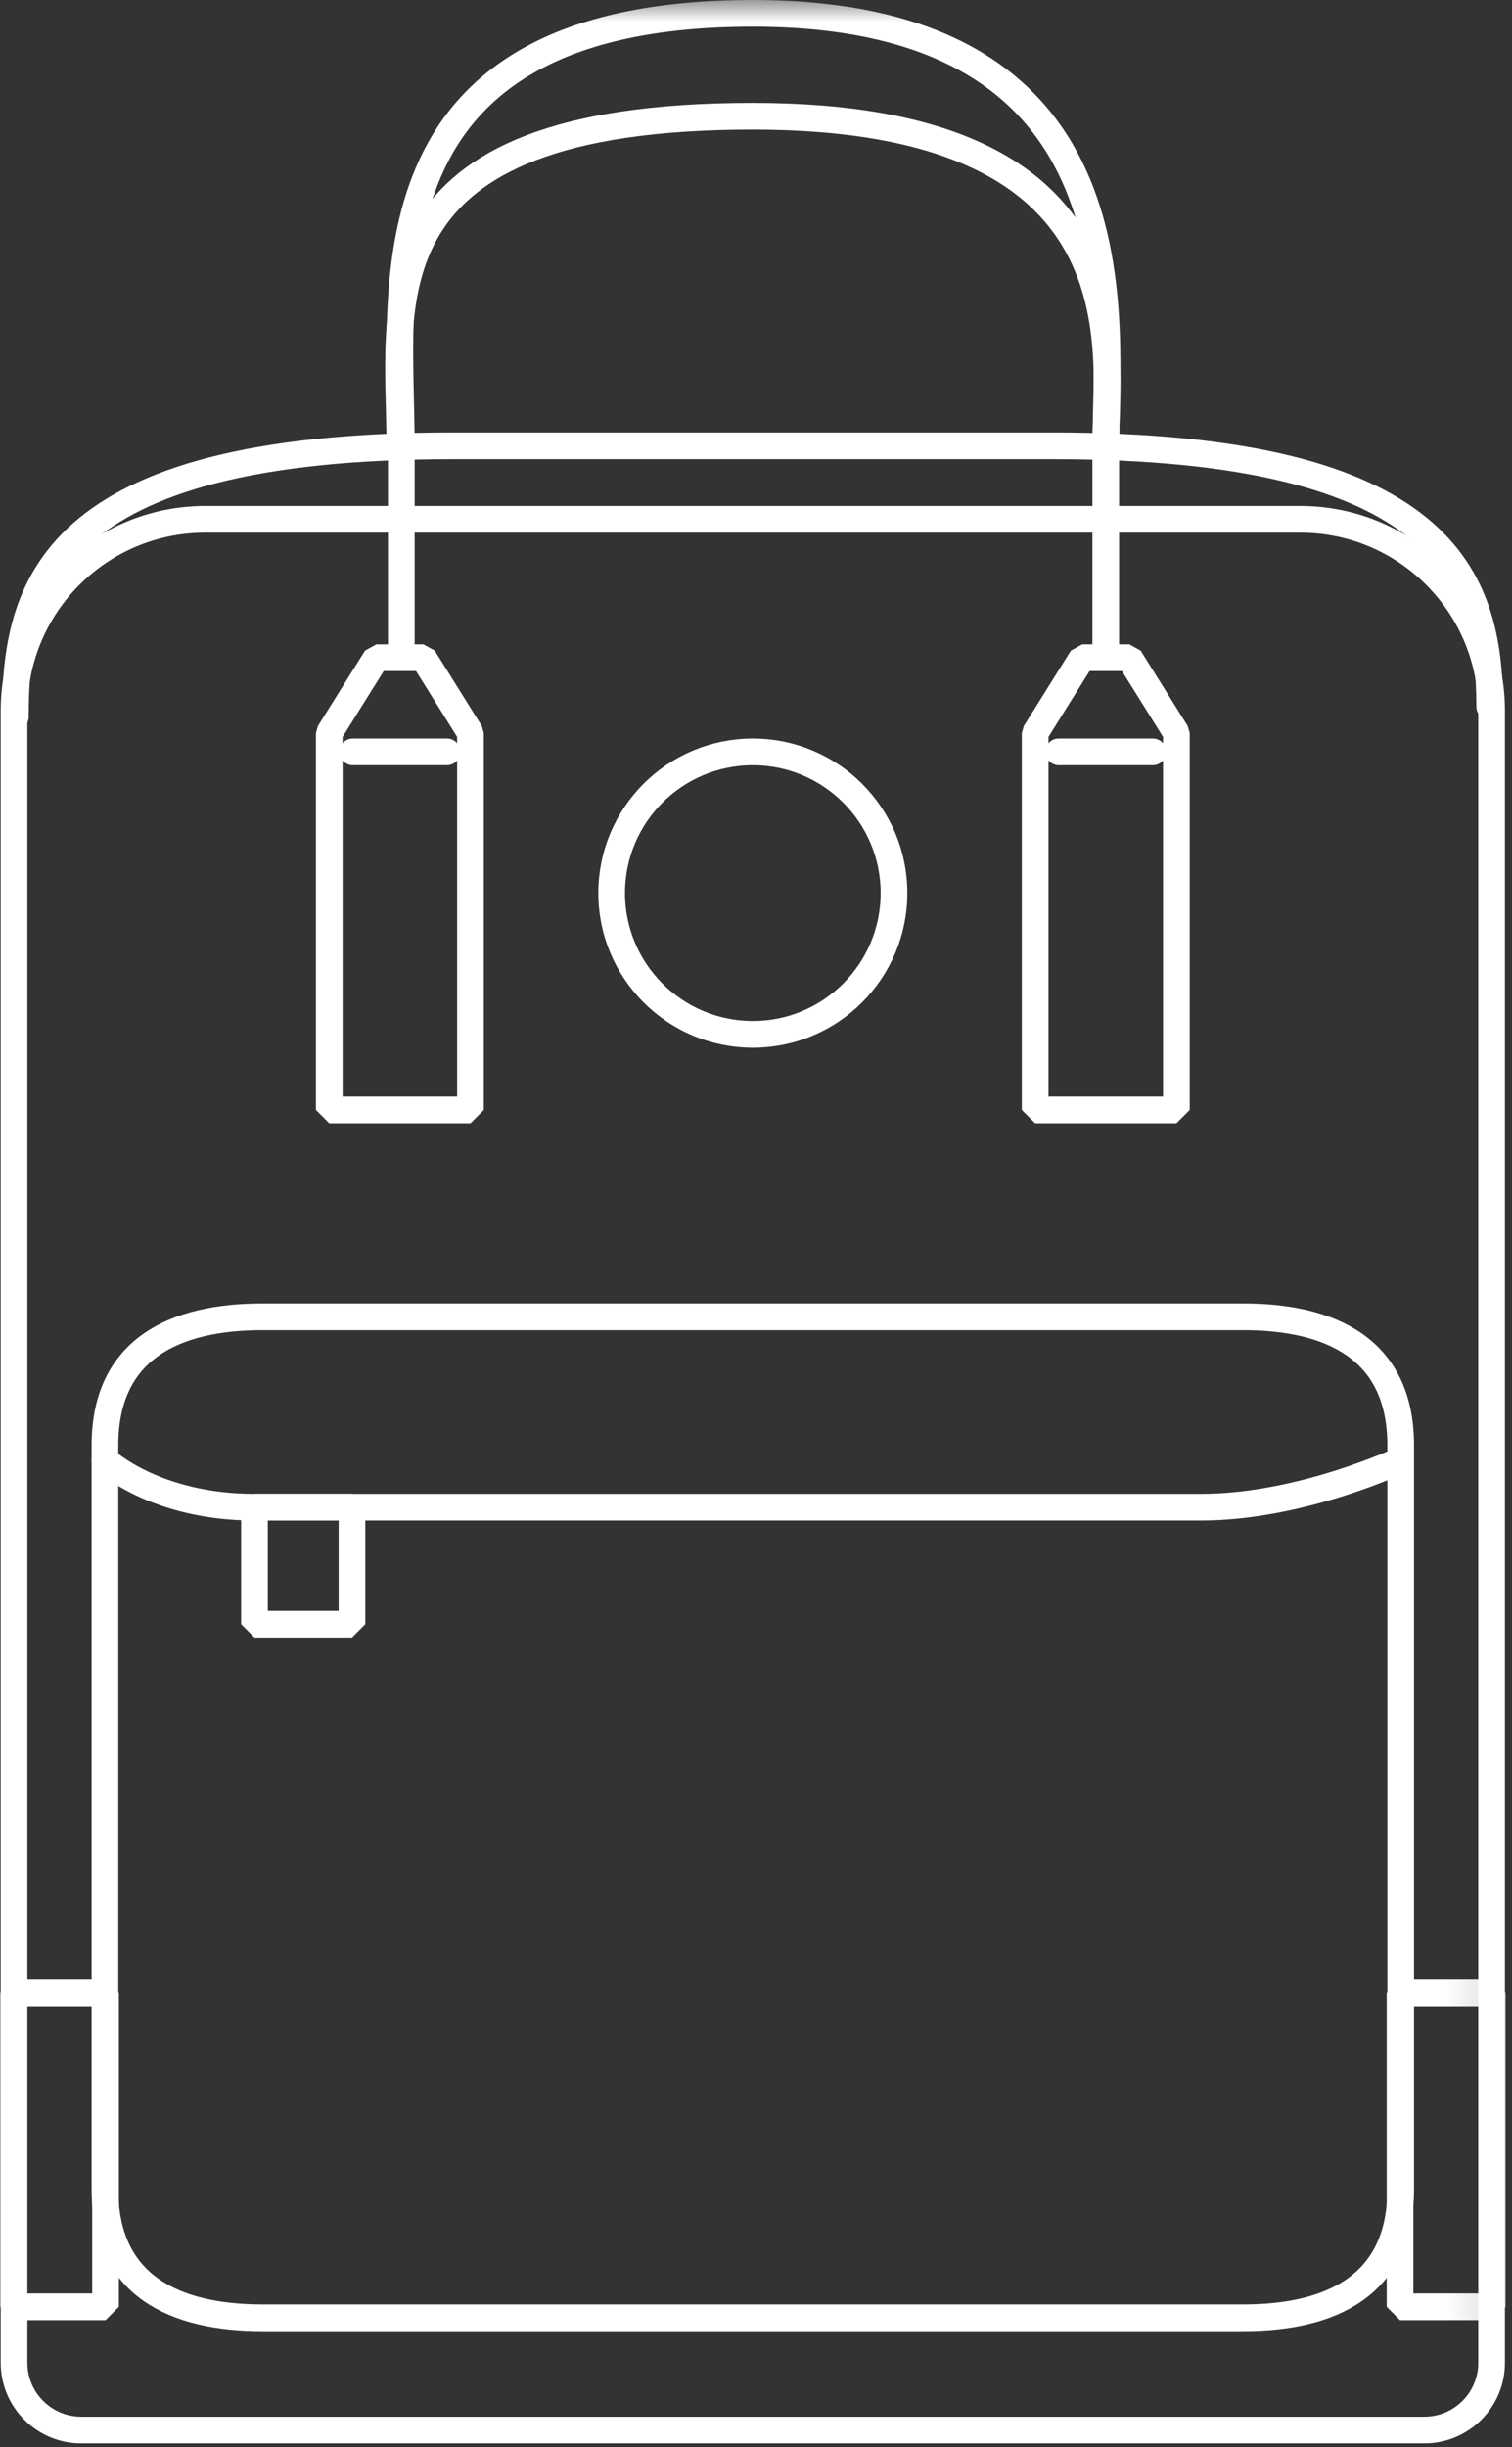 <?xml version="1.0" encoding="UTF-8"?>
<svg width="34px" height="55px" viewBox="0 0 34 55" version="1.1" xmlns="http://www.w3.org/2000/svg" xmlns:xlink="http://www.w3.org/1999/xlink">
    <rect x="0" y="0" width="34" height="55" fill="#333333" stroke="none"/>
    <!-- Generator: sketchtool 44.1 (41455) - http://www.bohemiancoding.com/sketch -->
    <title>3F45EB5A-4353-4CB5-81B6-90A8A84C2656</title>
    <desc>Created with sketchtool.</desc>
    <defs>
        <polygon id="path-1" points="0 54.918 33.858 54.918 33.858 0 0 0"></polygon>
    </defs>
    <g id="Screens" stroke="none" stroke-width="1" fill="none" fill-rule="evenodd">
        <g id="1-Main-A" transform="translate(-692, -42)">
            <g id="Big-Ico-W" transform="translate(692, 42)">
                <path d="M32.029,54.618 L1.827,54.618 C0.992,54.618 0.316,53.941 0.316,53.106 L0.316,15.972 C0.316,13.597 2.241,11.672 4.617,11.672 L29.24,11.672 C31.615,11.672 33.541,13.597 33.541,15.972 L33.541,53.106 C33.541,53.941 32.864,54.618 32.029,54.618 Z" id="Stroke-1" stroke="#FFFFFF" stroke-width="0.6" stroke-linecap="round" stroke-linejoin="bevel"></path>
                <path d="M0.345,16.109 C0.345,13.227 1.057,10.02 10.19,10.02 L23.666,10.02 C32.501,10.02 33.498,13.001 33.498,15.883" id="Stroke-3" stroke="#FFFFFF" stroke-width="0.6" stroke-linecap="round" stroke-linejoin="bevel"></path>
                <path d="M27.958,52.094 L5.899,52.094 C3.945,52.094 2.36,51.385 2.36,49.205 L2.36,32.486 C2.36,30.306 3.945,29.597 5.899,29.597 L27.958,29.597 C29.913,29.597 31.497,30.306 31.497,32.486 L31.497,49.205 C31.497,51.385 29.913,52.094 27.958,52.094 Z" id="Stroke-5" stroke="#FFFFFF" stroke-width="0.6" stroke-linecap="round" stroke-linejoin="bevel"></path>
                <path d="M2.36,32.817 C2.36,32.817 3.48,33.875 5.722,33.875 L27.014,33.875 C29.255,33.875 31.497,32.817 31.497,32.817" id="Stroke-7" stroke="#FFFFFF" stroke-width="0.6" stroke-linecap="round" stroke-linejoin="bevel"></path>
                <path d="M20.103,20.073 C20.103,21.826 18.682,23.248 16.929,23.248 C15.175,23.248 13.754,21.826 13.754,20.073 C13.754,18.32 15.175,16.899 16.929,16.899 C18.682,16.899 20.103,18.32 20.103,20.073 Z" id="Stroke-9" stroke="#FFFFFF" stroke-width="0.6" stroke-linecap="round" stroke-linejoin="bevel"></path>
                <polygon id="Stroke-11" stroke="#FFFFFF" stroke-width="0.6" stroke-linecap="round" stroke-linejoin="bevel" points="23.277 16.476 24.335 14.782 25.395 14.782 26.453 16.476 26.453 24.946 23.277 24.946"></polygon>
                <mask id="mask-2" fill="white">
                    <use xlink:href="#path-1"></use>
                </mask>
                <g id="Clip-14"></g>
                <polygon id="Stroke-13" stroke="#FFFFFF" stroke-width="0.6" stroke-linecap="round" stroke-linejoin="bevel" mask="url(#mask-2)" points="31.482 51.848 33.559 51.848 33.559 44.789 31.482 44.789"></polygon>
                <polygon id="Stroke-15" stroke="#FFFFFF" stroke-width="0.6" stroke-linecap="round" stroke-linejoin="bevel" mask="url(#mask-2)" points="0.3 51.848 2.373 51.848 2.373 44.789 0.3 44.789"></polygon>
                <path d="M8.991,10.02 C8.991,6.846 8.036,2.613 16.928,2.613 C25.82,2.613 24.865,7.904 24.865,10.02" id="Stroke-16" stroke="#FFFFFF" stroke-width="0.6" stroke-linecap="round" stroke-linejoin="bevel" mask="url(#mask-2)"></path>
                <path d="M9.024,14.782 L9.024,10.02 C9.024,6.526 8.036,0.3 16.928,0.3 C25.82,0.3 24.865,7.277 24.865,10.02 L24.865,14.782" id="Stroke-17" stroke="#FFFFFF" stroke-width="0.6" stroke-linecap="round" stroke-linejoin="bevel" mask="url(#mask-2)"></path>
                <path d="M23.807,16.899 L25.923,16.899" id="Stroke-18" stroke="#FFFFFF" stroke-width="0.6" stroke-linecap="round" stroke-linejoin="bevel" mask="url(#mask-2)"></path>
                <polygon id="Stroke-19" stroke="#FFFFFF" stroke-width="0.6" stroke-linecap="round" stroke-linejoin="bevel" mask="url(#mask-2)" points="7.404 16.476 8.463 14.782 9.521 14.782 10.579 16.476 10.579 24.946 7.404 24.946"></polygon>
                <path d="M7.933,16.899 L10.05,16.899" id="Stroke-20" stroke="#FFFFFF" stroke-width="0.6" stroke-linecap="round" stroke-linejoin="bevel" mask="url(#mask-2)"></path>
                <polygon id="Stroke-21" stroke="#FFFFFF" stroke-width="0.6" stroke-linecap="round" stroke-linejoin="bevel" mask="url(#mask-2)" points="5.722 36.503 7.915 36.503 7.915 33.875 5.722 33.875"></polygon>
            </g>
        </g>
    </g>
</svg>